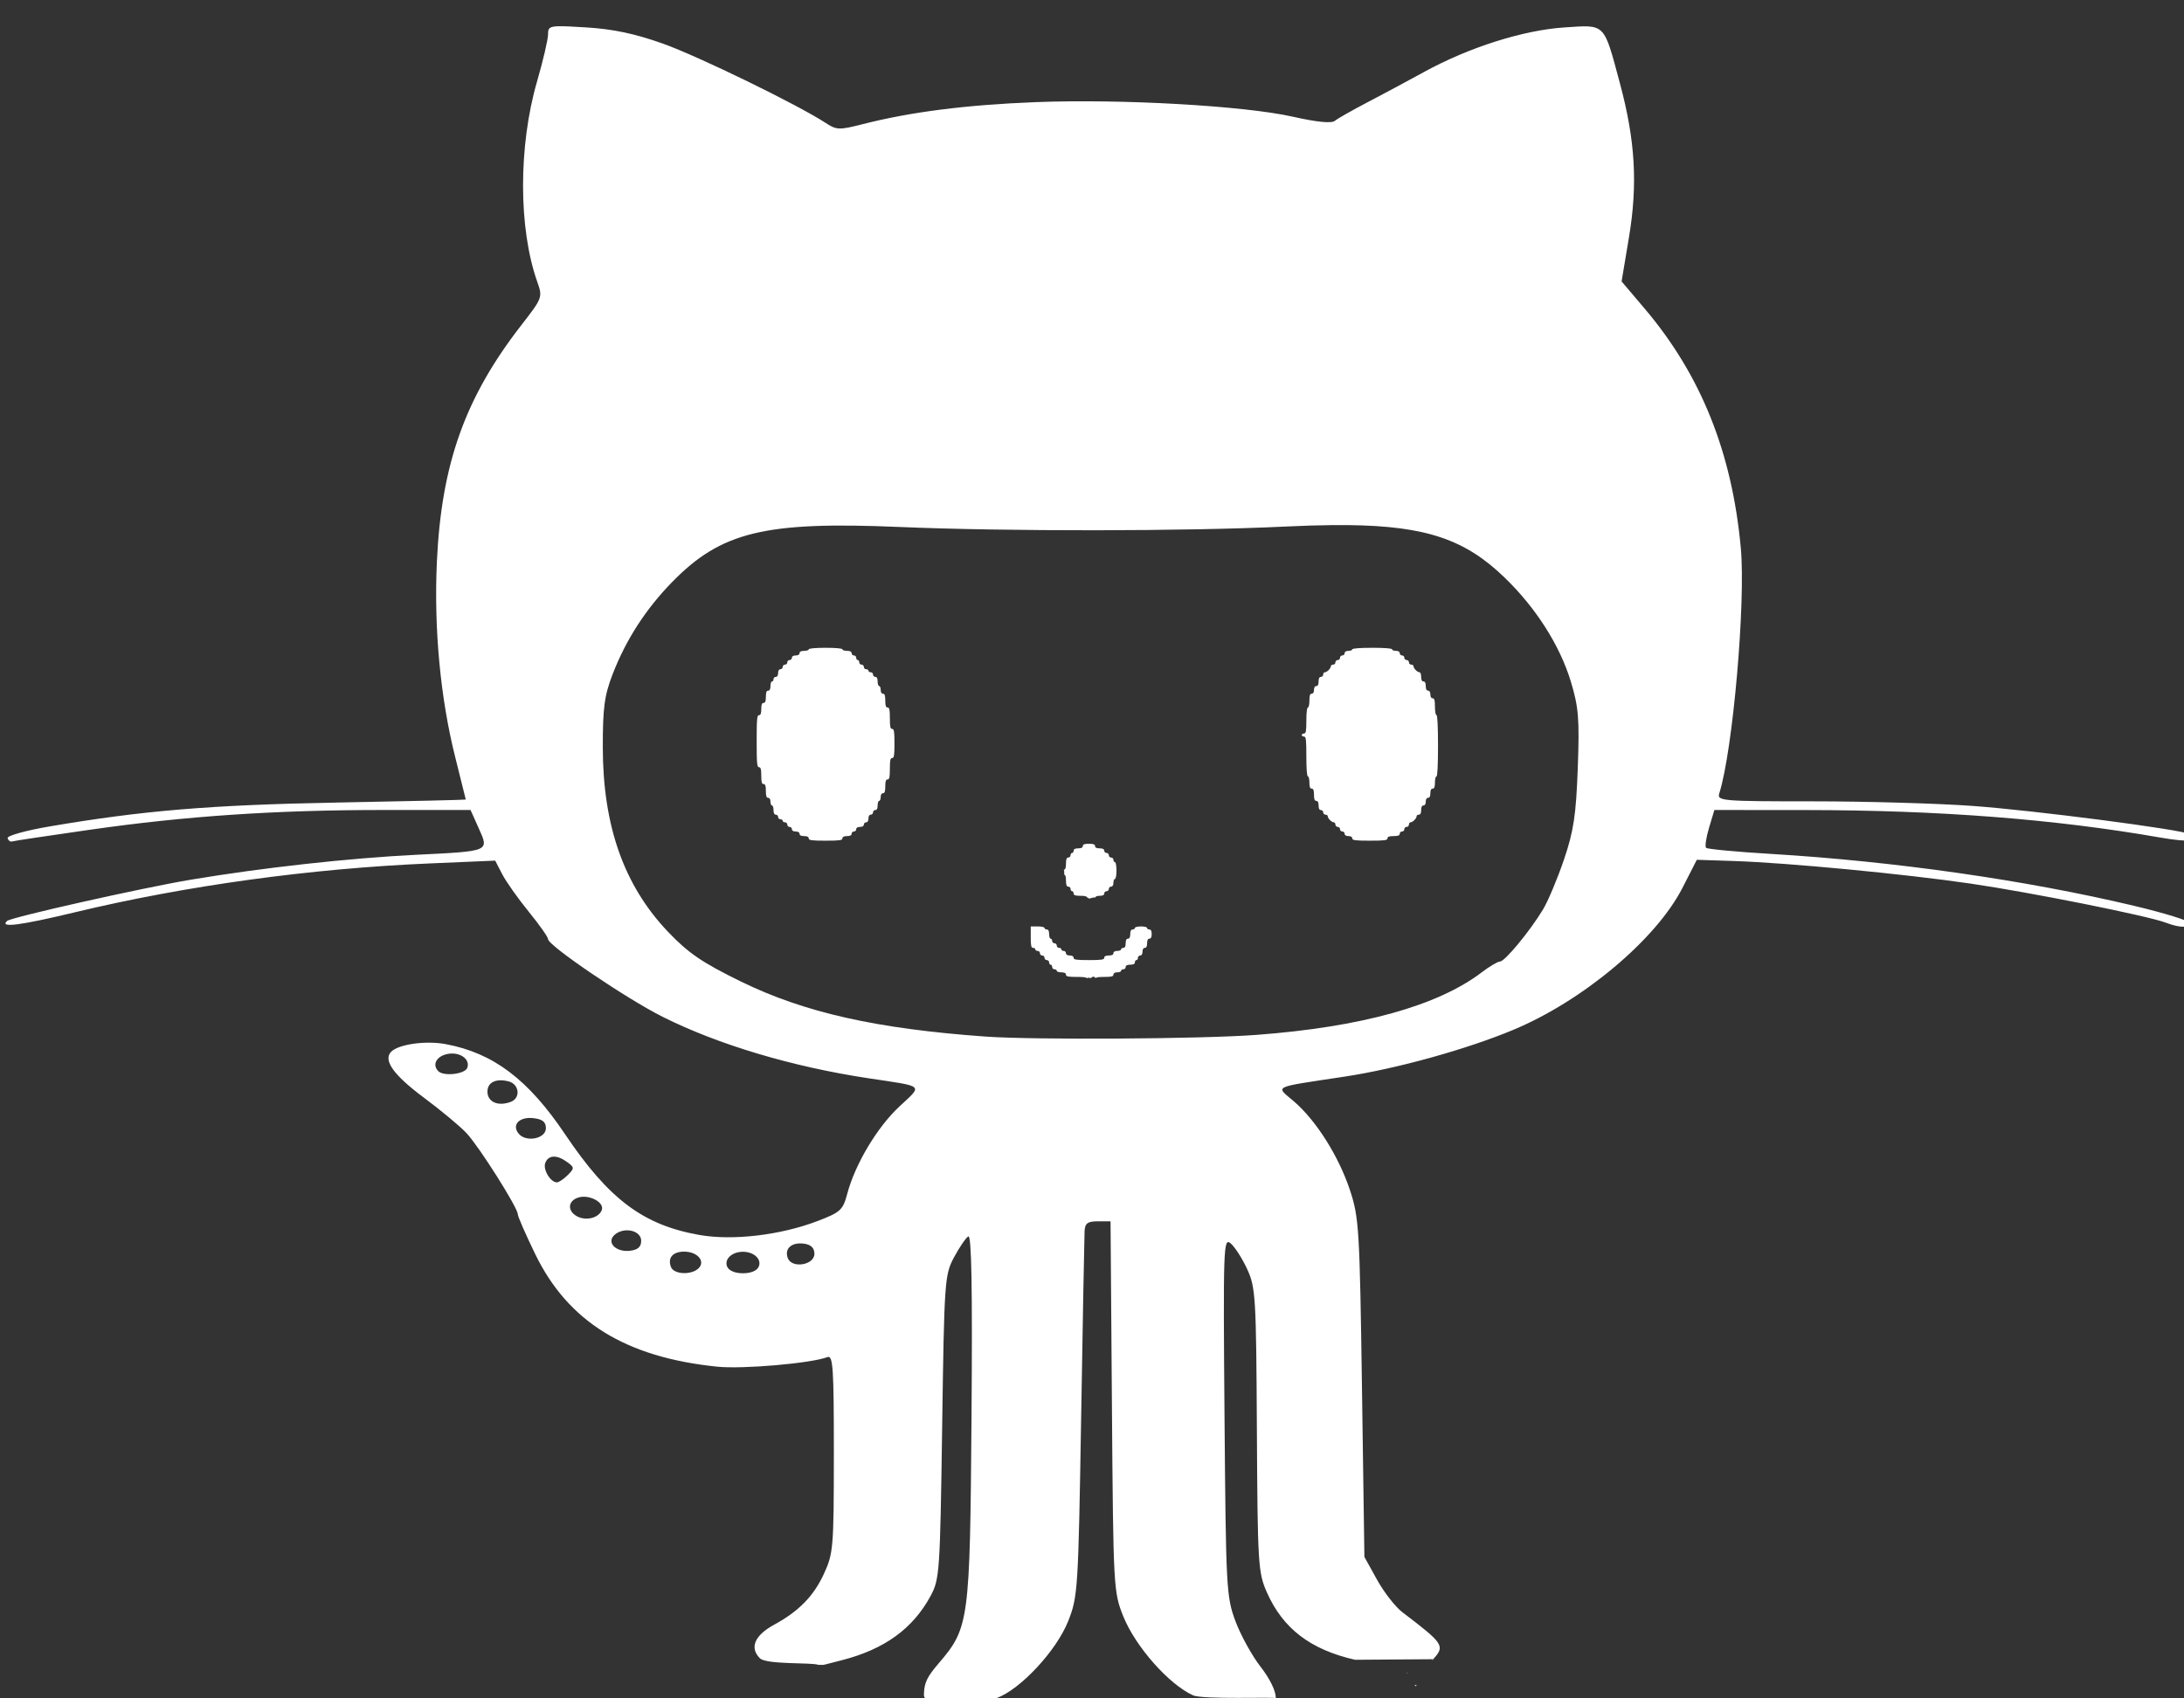 <?xml version="1.0" encoding="UTF-8" standalone="no"?>
<!-- Created with Inkscape (http://www.inkscape.org/) -->

<svg
   xmlns:dc="http://purl.org/dc/elements/1.1/"
   xmlns:cc="http://creativecommons.org/ns#"
   xmlns:rdf="http://www.w3.org/1999/02/22-rdf-syntax-ns#"
   xmlns:svg="http://www.w3.org/2000/svg"
   xmlns="http://www.w3.org/2000/svg"
   xmlns:sodipodi="http://sodipodi.sourceforge.net/DTD/sodipodi-0.dtd"
   xmlns:inkscape="http://www.inkscape.org/namespaces/inkscape"
   width="135mm"
   height="105mm"
   viewBox="0 0 135 105"
   version="1.1"
   id="svg8"
   inkscape:version="0.92.3 (2405546, 2018-03-11)"
   sodipodi:docname="github.svg">
  <rect x="0" y="0" width="135" height="105" fill="#333333" stroke="none"/>
  <defs
     id="defs2" />
  <sodipodi:namedview
     id="base"
     pagecolor="#ffffff"
     bordercolor="#666666"
     borderopacity="1.0"
     inkscape:pageopacity="0.0"
     inkscape:pageshadow="2"
     inkscape:zoom="0.49497475"
     inkscape:cx="-125.67089"
     inkscape:cy="-113.38685"
     inkscape:document-units="mm"
     inkscape:current-layer="layer1"
     showgrid="false"
     inkscape:pagecheckerboard="true"
     inkscape:window-width="1920"
     inkscape:window-height="1017"
     inkscape:window-x="-8"
     inkscape:window-y="-8"
     inkscape:window-maximized="1" />
  <g
     inkscape:label="Layer 1"
     inkscape:groupmode="layer"
     id="layer1"
     transform="translate(0,-192)">
    <path
       id="path826"
       transform="matrix(0.265,0,0,0.265,0,192)"
       style="opacity:1;fill:#ffffff;fill-opacity:1;stroke:#000000;stroke-width:0;stroke-miterlimit:4;stroke-dasharray:none;stroke-opacity:1"
       d="M 130.145,6.121 V 6.125 c -2.174,0.072 -2.305,0.579 -2.305,1.869 0,1.18 -1.154,6.13 -2.566,11 -4.368,15.063 -4.355,34.271 0.031,46.703 1.294,3.666 1.248,3.789 -3.695,10.15 -13.124,16.888 -18.656,32.388 -19.703,55.205 -0.718,15.631 0.822,31.92 4.322,45.77 1.331,5.265 2.418,9.634 2.418,9.709 0,0.075 -13.522,0.391 -30.051,0.701 -29.51,0.554 -45.271,1.864 -67.055,5.576 -5.533,0.943 -9.925,2.169 -9.762,2.725 0.164,0.555 0.611,0.905 0.994,0.777 0.383,-0.128 8.564,-1.357 18.182,-2.732 22.414,-3.206 43.321,-4.611 68.629,-4.611 h 20.172 l 1.922,4.289 c 2.424,5.413 2.674,5.308 -14.646,6.166 -15.583,0.772 -35.779,3.005 -52.529,5.809 -11.281,1.888 -41.899,8.762 -42.846,9.619 -1.859,1.683 2.986,1.065 15.816,-2.016 25.833,-6.203 54.892,-10.207 82.736,-11.398 l 15.299,-0.654 1.637,3.164 c 0.9,1.74 3.674,5.665 6.166,8.725 2.492,3.059 4.529,5.953 4.529,6.43 0,1.498 18.322,13.915 26.77,18.143 12.966,6.489 30.232,11.64 47.982,14.314 13.285,2.001 12.689,1.448 7.154,6.625 -5.157,4.824 -10.284,13.415 -12.113,20.297 -1.016,3.822 -1.568,4.331 -6.904,6.373 -8.664,3.315 -19.802,4.63 -27.594,3.258 -13.109,-2.309 -21.122,-8.319 -31.332,-23.5 -8.617,-12.813 -16.745,-18.947 -27.85,-21.021 -4.633,-0.865 -10.947,0.015 -12.701,1.768 -1.955,1.955 0.524,5.439 7.633,10.73 3.981,2.963 8.453,6.687 9.938,8.277 2.957,3.167 11.947,17.383 11.947,18.893 -1e-5,0.518 1.835,4.718 4.078,9.332 7.671,15.776 21.085,24.071 42.451,26.252 5.966,0.609 21.919,-0.779 25.721,-2.238 1.289,-0.495 1.488,2.569 1.48,22.518 -0.009,22.097 -0.112,23.308 -2.381,28.182 -2.382,5.116 -5.837,8.63 -11.535,11.73 -4.57,2.487 -5.799,5.371 -3.336,7.834 1.531,1.531 12.186,0.935 13.656,1.539 h 0.057 c 0.126,-3.1e-4 0.253,-4e-5 0.379,0 h 0.459 0.342 l 0.098,-0.027 c 0.02,-0.015 0.043,-0.03 0.059,-0.037 0.046,-0.015 0.096,-0.019 0.146,-0.016 l 3.869,-0.99 c 9.982,-2.554 16.615,-7.354 20.762,-15.025 2.089,-3.864 2.206,-5.583 2.689,-39.396 0.488,-34.167 0.581,-35.497 2.764,-39.58 1.242,-2.324 2.742,-4.523 3.334,-4.889 0.756,-0.467 0.979,12.034 0.75,42.104 -0.365,47.902 -0.536,49.181 -7.717,57.57 -2.569,3.001 -3.294,4.364 -3.381,7.062 0.003,-1.2e-4 0.005,7e-5 0.008,0 0,0.015 0,0.028 0,0.043 0,0.101 -4e-5,0.201 0,0.303 -9e-5,0.038 0,0.057 0,0.086 v 0.057 0.047 c 0.02,-6.8e-4 0.021,0.043 0.033,0.062 0.004,0.008 0.011,0.012 0.018,0.016 0.094,0.173 0.046,0.083 0.09,0.25 0.003,0.002 0.01,0.008 0.014,0.012 0.034,0.023 0.067,0.048 0.127,0.117 0.008,0.011 -0.03,-0.028 -0.019,-0.035 0.005,-0.003 0.074,0.055 0.115,0.088 0.151,0.127 0.079,0.068 0.18,0.152 -0.014,-0.019 0.003,0.002 -0.014,-0.021 -0.013,-0.015 0.059,0.06 0.043,0.045 -0.029,-0.023 -0.013,-0.012 -0.029,-0.023 0.018,0.023 0.008,0.008 0.021,0.027 0.079,0.03 0.145,0.071 0.184,0.115 0.138,0.051 0.194,0.037 0.357,0.025 0.153,-0.008 0.259,0.007 0.377,0.043 3.573,-0.093 13.801,0.163 15.441,-0.43 5.548,-2.006 13.976,-11.068 16.705,-17.963 2.254,-5.695 2.354,-7.255 3.018,-47.305 0.378,-22.779 0.739,-42.439 0.803,-43.689 0.092,-1.816 0.712,-2.273 3.086,-2.273 h 2.971 l 0.324,43.184 c 0.318,42.377 0.368,43.294 2.656,48.99 2.822,7.026 10.638,15.87 16.266,18.408 2.259,1.019 19.285,0.339 19.285,0.672 0.097,-1.559 -1.325,-4.502 -3.539,-7.344 -1.989,-2.552 -4.617,-7.316 -5.842,-10.586 -2.14,-5.715 -2.238,-7.571 -2.566,-47.797 -0.323,-39.604 -0.248,-41.774 1.408,-40.406 0.963,0.795 2.7,3.49 3.859,5.99 1.989,4.289 2.118,6.413 2.283,37.561 0.166,31.258 0.29,33.275 2.322,37.869 3.746,8.469 10.17,13.382 20.586,15.748 l 18.217,-0.133 c 2.814,-3.11 2.491,-3.602 -7.188,-10.963 -1.625,-1.236 -4.285,-4.646 -5.908,-7.576 l -2.951,-5.328 -0.564,-39.396 c -0.531,-37.091 -0.694,-39.791 -2.795,-46.139 -2.621,-7.922 -7.844,-16.209 -13.053,-20.711 -4.334,-3.746 -5.506,-3.171 11.867,-5.814 12.141,-1.847 28.303,-6.331 39.246,-10.887 16.233,-6.758 33.336,-21.104 39.482,-33.121 l 3.357,-6.566 8.707,0.287 c 12.478,0.411 39.864,3.027 55.174,5.27 14.147,2.072 41.296,7.509 45.521,9.115 3.256,1.238 5.49,1.261 5.49,0.059 0,-0.51 -5.811,-2.307 -12.916,-3.996 -25.301,-6.015 -55.89,-10.384 -84.846,-12.117 -7.933,-0.475 -14.668,-1.11 -14.969,-1.41 -0.3,-0.3 0.011,-2.409 0.693,-4.686 l 1.24,-4.139 21.307,0.014 c 31.156,0.023 57.976,2.101 82.672,6.408 6.873,1.199 9.661,0.889 6.969,-0.775 -1.727,-1.067 -36.416,-5.575 -50.848,-6.607 -8.16,-0.584 -24.894,-1.061 -37.189,-1.061 -21.28,0 -22.328,-0.091 -21.764,-1.867 3.152,-9.93 6.183,-44.497 5.018,-57.227 -2.04,-22.294 -9.3,-40.376 -22.424,-55.848 l -5.385,-6.35 1.709,-10.219 c 2.083,-12.456 1.49,-22.646 -2.094,-35.984 -3.831,-14.26 -3.27,-13.694 -12.996,-13.049 -9.572,0.635 -22.252,4.659 -32.641,10.361 -3.795,2.083 -9.775,5.288 -13.291,7.123 -3.516,1.835 -6.925,3.774 -7.576,4.307 -0.772,0.632 -4.174,0.296 -9.771,-0.963 -11.405,-2.565 -40.08,-4.187 -60.104,-3.4 -16.158,0.634 -29.135,2.29 -40.25,5.135 -5.443,1.393 -6.115,1.374 -8.586,-0.25 -6.436,-4.231 -29.716,-15.581 -38.037,-18.545 -6.513,-2.32 -11.598,-3.393 -17.93,-3.781 -3.19,-0.195 -5.231,-0.309 -6.535,-0.266 z M 311.047,122.502 c 1.138,-0.008 2.244,-0.008 3.316,0.002 18.59,0.192 27.567,3.52 36.592,12.232 7.299,7.047 12.887,15.815 15.445,24.236 1.829,6.021 2.047,8.751 1.627,20.244 -0.4,10.964 -0.965,14.698 -3.234,21.367 -1.512,4.445 -3.711,9.673 -4.887,11.617 -3.06,5.059 -8.898,12.121 -10.021,12.121 -0.526,0 -2.436,1.128 -4.244,2.508 -10.261,7.827 -28.119,12.783 -52.641,14.611 -12.811,0.955 -51.845,1.193 -63.135,0.385 -25.463,-1.824 -42.212,-5.594 -57.043,-12.842 -8.992,-4.394 -12.27,-6.63 -16.986,-11.582 -10.298,-10.814 -15.208,-24.707 -15.227,-43.082 -0.009,-9.254 0.384,-12.126 2.348,-17.174 3.101,-7.971 7.664,-15.03 13.766,-21.295 11.463,-11.768 21.621,-14.247 52.939,-12.916 25.097,1.067 67.06,1.024 90.176,-0.092 4.075,-0.197 7.794,-0.314 11.209,-0.342 z M 105.199,245.787 c 2.479,-0.117 4.498,1.499 3.785,3.357 -0.558,1.454 -5.486,2.016 -6.734,0.768 -1.45,-1.45 -0.552,-3.358 1.865,-3.965 0.366,-0.092 0.73,-0.143 1.084,-0.16 z m 11.439,6.242 c 0.602,-0.015 1.28,0.068 2.014,0.26 2.482,0.649 2.833,3.868 0.52,4.756 -2.986,1.146 -5.473,0.057 -5.473,-2.395 0,-1.626 1.133,-2.573 2.939,-2.621 z m 7.178,8.787 c 0.194,0.008 0.392,0.019 0.598,0.043 2.136,0.244 2.922,0.876 2.922,2.354 0,2.434 -4.611,3.364 -6.342,1.279 -1.599,-1.926 -0.082,-3.763 2.822,-3.676 z m 5.299,9.025 c 0.887,-0.034 1.985,0.387 3.189,1.268 1.706,1.247 1.714,1.439 0.121,3.031 -0.935,0.935 -2.066,1.699 -2.514,1.699 -1.514,0 -3.311,-2.995 -2.721,-4.533 0.361,-0.941 1.037,-1.431 1.924,-1.465 z m 7.275,9.359 c 2.25,0.095 4.534,1.649 3.969,3.121 -0.708,1.844 -3.728,2.58 -5.809,1.416 -2.262,-1.266 -2.09,-3.584 0.322,-4.35 0.48,-0.152 0.998,-0.209 1.518,-0.188 z m 9.965,7.826 c 1.686,0.026 3.203,0.95 3.203,2.449 0,1.421 -0.774,2.111 -2.611,2.324 -3.367,0.391 -5.624,-2.035 -3.518,-3.783 0.843,-0.699 1.914,-1.006 2.926,-0.99 z m 40.186,3.057 c 0.325,-0.008 0.671,0.011 1.035,0.065 1.603,0.227 2.389,1.004 2.389,2.359 0,2.639 -5.248,3.494 -6.201,1.01 -0.749,-1.951 0.502,-3.382 2.777,-3.434 z m -26.945,1.918 c 3.061,0 5.007,2.229 3.373,3.863 -1.662,1.662 -5.785,1.483 -6.461,-0.279 -0.823,-2.145 0.417,-3.584 3.088,-3.584 z m 13.701,0.031 c 2.527,0 4.372,1.687 3.715,3.4 -0.382,0.996 -1.81,1.617 -3.715,1.617 -1.905,0 -3.333,-0.622 -3.715,-1.617 -0.657,-1.713 1.188,-3.4 3.715,-3.4 z m 161.004,95.053 c -0.028,0.03 -0.166,0.109 -0.223,0.152 0.032,0.019 0.053,0.05 0.082,0.074 z m -5.992,3.225 c -0.094,0.046 -0.159,0.08 -0.254,0.127 0.043,-0.004 0.086,-0.01 0.129,-0.014 0.054,-0.011 0.108,-0.02 0.162,-0.031 -0.012,-0.026 -0.025,-0.054 -0.037,-0.082 z m 3.217,1.25 c -0.035,0.011 -0.07,0.022 -0.105,0.033 0.018,0.008 0.037,0.012 0.055,0.019 0.005,0.002 0.007,0.002 0.014,0.006 z m -0.166,0.104 c 0.033,-0.002 0.066,0.003 0.1,0.004 v -0.004 c -0.048,-0.004 -0.133,0.002 -0.1,0 z m -1.354,1.391 c 0.003,0.003 0.007,0.005 0.01,0.008 -0.018,0.008 -0.032,0.004 -0.049,0.012 0.055,0.084 0.129,0.182 0.227,0.295 0.094,-0.058 0.189,-0.113 0.287,-0.16 -0.194,-0.057 -0.394,-0.125 -0.475,-0.154 z m -32.434,3.131 c -0.031,0.498 0.116,1.069 0.404,1.688 0.005,-0.002 0.011,-0.002 0.016,-0.004 -0.119,-0.474 -0.42,-1.651 -0.42,-1.684 z m -81.465,0.229 c 0.179,0.236 0.034,0.027 0.025,0.016 -0.008,-0.004 -0.011,-0.008 -0.025,-0.016 z m 0.205,0.137 v 0.002 c 0.014,0.015 0.03,0.034 0.045,0.049 0.002,-1.1e-4 0.008,8e-5 0.01,0 -0.007,-0.011 -0.007,-0.02 -0.014,-0.023 -0.012,-0.011 -0.028,-0.016 -0.041,-0.027 z m -3.637,3.479 c -0.011,0.003 -0.022,0.006 -0.033,0.01 -0.056,0.103 -0.109,0.186 -0.168,0.316 h 0.014 c 0.02,-0.023 0.039,-0.049 0.062,-0.072 0.033,-0.088 0.09,-0.17 0.139,-0.254 -0.005,-8e-5 -0.009,1.1e-4 -0.014,0 z m -20.406,6.939 c 0.038,0.238 0.077,0.472 0.115,0.709 0.006,0.003 0.012,0.005 0.018,0.008 l -0.051,-0.689 c -0.028,-0.008 -0.055,-0.02 -0.082,-0.027 z m 0.535,3.158 c -0.031,0.115 -0.064,0.229 -0.096,0.344 0.053,0.125 0.117,0.205 0.201,0.264 -0.036,-0.203 -0.07,-0.405 -0.105,-0.607 z m 6.479,16.07 c -0.138,0.021 -0.278,0.043 -0.414,0.062 -0.242,0.034 -0.452,0.052 -0.689,0.084 0.094,0.04 0.193,0.076 0.293,0.113 0.28,-0.062 0.554,-0.12 0.84,-0.184 -0.009,-0.025 -0.02,-0.051 -0.029,-0.076 z m -5.391,0.652 c -0.026,0.003 -0.052,0.005 -0.078,0.008 l 0.051,0.688 c 0.074,-0.02 0.148,-0.04 0.223,-0.06 -0.02,-0.025 -0.039,-0.05 -0.059,-0.074 -0.116,-0.143 -0.127,-0.352 -0.137,-0.561 z" />
    <path
       id="path843"
       transform="matrix(0.265,0,0,0.265,0,185)"
       style="opacity:1;fill:#ffffff;fill-opacity:1;stroke:#000000;stroke-width:0;stroke-miterlimit:4;stroke-dasharray:none;stroke-opacity:1"
       d="m 192.572,177.545 c -2.381,0 -3.928,0.141 -3.928,0.357 0,0.196 -0.483,0.357 -1.072,0.357 -0.714,0 -1.072,0.178 -1.072,0.535 0,0.333 -0.337,0.535 -0.893,0.535 -0.556,0 -0.893,0.204 -0.893,0.537 0,0.295 -0.241,0.535 -0.535,0.535 -0.295,0 -0.535,0.241 -0.535,0.535 0,0.295 -0.242,0.537 -0.537,0.537 -0.295,0 -0.535,0.241 -0.535,0.535 0,0.295 -0.241,0.535 -0.535,0.535 -0.333,0 -0.537,0.337 -0.537,0.893 0,0.556 -0.202,0.893 -0.535,0.893 -0.295,0 -0.535,0.242 -0.535,0.537 0,0.295 -0.161,0.535 -0.357,0.535 -0.196,0 -0.357,0.483 -0.357,1.072 0,0.714 -0.178,1.07 -0.535,1.07 -0.387,0 -0.535,0.398 -0.535,1.43 0,1.032 -0.15,1.428 -0.537,1.428 -0.387,0 -0.535,0.396 -0.535,1.428 0,1.032 -0.148,1.43 -0.535,1.43 -0.455,0 -0.537,0.912 -0.537,6.07 0,5.159 0.082,6.072 0.537,6.072 0.411,0 0.535,0.457 0.535,1.965 0,1.508 0.124,1.963 0.535,1.963 0.397,0 0.537,0.417 0.537,1.607 0,1.19 0.138,1.607 0.535,1.607 0.333,0 0.535,0.337 0.535,0.893 0,0.491 0.161,0.893 0.357,0.893 0.196,0 0.357,0.483 0.357,1.072 0,0.714 0.178,1.072 0.535,1.072 0.295,0 0.535,0.241 0.535,0.535 0,0.295 0.242,0.535 0.537,0.535 0.295,0 0.535,0.161 0.535,0.357 0,0.196 0.241,0.357 0.535,0.357 0.295,0 0.537,0.24 0.537,0.535 0,0.295 0.241,0.535 0.535,0.535 0.295,0 0.535,0.242 0.535,0.537 0,0.333 0.337,0.535 0.893,0.535 0.556,0 0.893,0.202 0.893,0.535 0,0.357 0.358,0.537 1.072,0.537 0.714,0 1.072,0.178 1.072,0.535 0,0.444 0.674,0.535 3.928,0.535 3.254,0 3.928,-0.091 3.928,-0.535 0,-0.357 0.358,-0.535 1.072,-0.535 0.714,0 1.072,-0.18 1.072,-0.537 0,-0.295 0.241,-0.535 0.535,-0.535 0.295,0 0.535,-0.24 0.535,-0.535 0,-0.333 0.337,-0.537 0.893,-0.537 0.556,0 0.893,-0.202 0.893,-0.535 0,-0.295 0.242,-0.535 0.537,-0.535 0.333,0 0.535,-0.337 0.535,-0.893 0,-0.556 0.202,-0.893 0.535,-0.893 0.295,0 0.537,-0.242 0.537,-0.537 0,-0.295 0.241,-0.535 0.535,-0.535 0.357,0 0.535,-0.358 0.535,-1.072 0,-0.589 0.161,-1.07 0.357,-1.07 0.196,0 0.357,-0.402 0.357,-0.893 0,-0.556 0.202,-0.893 0.535,-0.893 0.397,0 0.535,-0.417 0.535,-1.607 0,-1.19 0.14,-1.607 0.537,-1.607 0.425,0 0.535,-0.516 0.535,-2.5 0,-1.984 0.11,-2.5 0.535,-2.5 0.439,0 0.537,-0.615 0.537,-3.393 0,-2.778 -0.099,-3.393 -0.537,-3.393 -0.425,0 -0.535,-0.516 -0.535,-2.5 0,-1.984 -0.11,-2.5 -0.535,-2.5 -0.397,0 -0.537,-0.417 -0.537,-1.607 0,-1.19 -0.138,-1.607 -0.535,-1.607 -0.333,0 -0.535,-0.337 -0.535,-0.893 0,-0.491 -0.161,-0.893 -0.357,-0.893 -0.196,0 -0.357,-0.483 -0.357,-1.072 0,-0.714 -0.178,-1.072 -0.535,-1.072 -0.295,0 -0.535,-0.241 -0.535,-0.535 0,-0.295 -0.242,-0.535 -0.537,-0.535 -0.295,0 -0.535,-0.161 -0.535,-0.357 0,-0.196 -0.241,-0.357 -0.535,-0.357 -0.295,0 -0.537,-0.241 -0.537,-0.535 0,-0.295 -0.241,-0.535 -0.535,-0.535 -0.295,0 -0.535,-0.242 -0.535,-0.537 0,-0.295 -0.161,-0.535 -0.357,-0.535 -0.196,0 -0.357,-0.24 -0.357,-0.535 0,-0.295 -0.241,-0.537 -0.535,-0.537 -0.295,0 -0.535,-0.241 -0.535,-0.535 0,-0.357 -0.358,-0.535 -1.072,-0.535 -0.589,0 -1.072,-0.161 -1.072,-0.357 0,-0.216 -1.547,-0.357 -3.928,-0.357 z m 127.5,0 c -2.857,0 -4.643,0.138 -4.643,0.357 0,0.196 -0.402,0.357 -0.893,0.357 -0.556,0 -0.893,0.202 -0.893,0.535 0,0.295 -0.242,0.535 -0.537,0.535 -0.295,0 -0.535,0.242 -0.535,0.537 0,0.295 -0.241,0.535 -0.535,0.535 -0.295,0 -0.537,0.241 -0.537,0.535 0,0.295 -0.241,0.537 -0.535,0.537 -0.295,0 -0.535,0.172 -0.535,0.383 0,0.494 -0.91,1.402 -1.404,1.402 -0.21,0 -0.381,0.24 -0.381,0.535 0,0.295 -0.242,0.535 -0.537,0.535 -0.357,0 -0.535,0.358 -0.535,1.072 0,0.714 -0.178,1.072 -0.535,1.072 -0.333,0 -0.537,0.337 -0.537,0.893 0,0.556 -0.202,0.893 -0.535,0.893 -0.397,0 -0.535,0.417 -0.535,1.607 0,0.884 -0.161,1.607 -0.357,1.607 -0.21,0 -0.357,1.249 -0.357,3.035 0,2.46 -0.101,3.035 -0.535,3.035 -0.295,0 -0.535,0.161 -0.535,0.357 0,0.196 0.241,0.357 0.535,0.357 0.449,0 0.535,0.754 0.535,4.643 0,2.857 0.138,4.643 0.357,4.643 0.196,0 0.357,0.644 0.357,1.43 0,1.032 0.148,1.428 0.535,1.428 0.387,0 0.535,0.396 0.535,1.428 0,1.032 0.15,1.43 0.537,1.43 0.357,0 0.535,0.356 0.535,1.07 0,0.714 0.178,1.072 0.535,1.072 0.295,0 0.537,0.241 0.537,0.535 0,0.295 0.241,0.537 0.535,0.537 0.295,0 0.535,0.172 0.535,0.383 0,0.494 0.908,1.402 1.402,1.402 0.21,0 0.383,0.24 0.383,0.535 0,0.295 0.242,0.535 0.537,0.535 0.295,0 0.535,0.242 0.535,0.537 0,0.295 0.241,0.535 0.535,0.535 0.295,0 0.537,0.241 0.537,0.535 0,0.333 0.337,0.537 0.893,0.537 0.556,0 0.893,0.202 0.893,0.535 0,0.445 0.695,0.535 4.107,0.535 3.413,0 4.107,-0.09 4.107,-0.535 0,-0.387 0.396,-0.535 1.428,-0.535 1.032,0 1.428,-0.15 1.428,-0.537 0,-0.295 0.242,-0.535 0.537,-0.535 0.295,0 0.535,-0.24 0.535,-0.535 0,-0.295 0.241,-0.537 0.535,-0.537 0.295,0 0.537,-0.241 0.537,-0.535 0,-0.295 0.17,-0.535 0.381,-0.535 0.494,0 1.404,-0.908 1.404,-1.402 0,-0.21 0.241,-0.383 0.535,-0.383 0.357,0 0.535,-0.358 0.535,-1.072 0,-0.714 0.18,-1.072 0.537,-1.072 0.333,0 0.535,-0.337 0.535,-0.893 0,-0.556 0.202,-0.893 0.535,-0.893 0.357,0 0.537,-0.356 0.537,-1.07 0,-0.714 0.178,-1.072 0.535,-1.072 0.387,0 0.535,-0.396 0.535,-1.428 0,-0.786 0.161,-1.43 0.357,-1.43 0.226,0 0.357,-2.619 0.357,-7.143 0,-4.524 -0.131,-7.143 -0.357,-7.143 -0.196,0 -0.357,-0.884 -0.357,-1.965 0,-1.508 -0.124,-1.965 -0.535,-1.965 -0.333,0 -0.535,-0.337 -0.535,-0.893 0,-0.556 -0.204,-0.893 -0.537,-0.893 -0.357,0 -0.535,-0.356 -0.535,-1.07 0,-0.714 -0.178,-1.072 -0.535,-1.072 -0.357,0 -0.537,-0.358 -0.537,-1.072 0,-0.589 -0.172,-1.07 -0.383,-1.07 -0.494,0 -1.402,-0.908 -1.402,-1.402 0,-0.21 -0.241,-0.383 -0.535,-0.383 -0.295,0 -0.535,-0.242 -0.535,-0.537 0,-0.295 -0.242,-0.535 -0.537,-0.535 -0.295,0 -0.535,-0.24 -0.535,-0.535 0,-0.295 -0.241,-0.537 -0.535,-0.537 -0.295,0 -0.537,-0.241 -0.537,-0.535 0,-0.333 -0.337,-0.535 -0.893,-0.535 -0.491,0 -0.893,-0.161 -0.893,-0.357 0,-0.22 -1.785,-0.357 -4.643,-0.357 z M 254,223.26 c -1.032,0 -1.428,0.148 -1.428,0.535 0,0.357 -0.358,0.535 -1.072,0.535 -0.714,0 -1.07,0.18 -1.07,0.537 0,0.295 -0.161,0.535 -0.357,0.535 -0.196,0 -0.357,0.241 -0.357,0.535 0,0.295 -0.241,0.537 -0.535,0.537 -0.387,0 -0.535,0.396 -0.535,1.428 0,1.007 -0.147,1.401 -0.514,1.42 0.146,0.368 0.12,0.732 0.09,1.115 0.296,0.083 0.424,0.478 0.424,1.393 0,1.032 0.148,1.43 0.535,1.43 0.295,0 0.535,0.24 0.535,0.535 0,0.295 0.161,0.535 0.357,0.535 0.196,0 0.357,0.242 0.357,0.537 0,0.397 0.417,0.535 1.607,0.535 1.024,0 1.454,0.113 1.561,0.395 0.103,0.036 0.211,0.09 0.33,0.188 v 0.002 c 0.215,0.175 0.603,-0.166 0.883,-0.123 0.064,-0.044 0.096,-0.051 0.48,-0.078 0.06,0.003 0.118,0.008 0.178,0.012 0.091,-0.258 0.424,-0.395 1.031,-0.395 0.714,0 1.072,-0.178 1.072,-0.535 0,-0.295 0.241,-0.537 0.535,-0.537 0.295,0 0.537,-0.241 0.537,-0.535 0,-0.295 0.241,-0.535 0.535,-0.535 0.333,0 0.535,-0.337 0.535,-0.893 0,-0.491 0.161,-0.893 0.357,-0.893 0.196,0 0.357,-0.884 0.357,-1.965 0,-1.08 -0.161,-1.965 -0.357,-1.965 -0.196,0 -0.357,-0.241 -0.357,-0.535 0,-0.295 -0.241,-0.535 -0.535,-0.535 -0.295,0 -0.535,-0.242 -0.535,-0.537 0,-0.295 -0.242,-0.535 -0.537,-0.535 -0.295,0 -0.535,-0.24 -0.535,-0.535 0,-0.357 -0.358,-0.537 -1.072,-0.537 -0.714,0 -1.07,-0.178 -1.07,-0.535 0,-0.387 -0.398,-0.535 -1.43,-0.535 z m 0.66,12.682 c -0.018,0.002 -0.046,-6.8e-4 -0.059,0.004 -0.07,0.023 -0.256,0.153 -0.188,0.123 0.197,-0.084 0.18,-0.089 0.246,-0.127 z m -14.23,6.604 v 2.5 c 0,1.984 0.11,2.5 0.535,2.5 0.295,0 0.535,0.161 0.535,0.357 0,0.196 0.242,0.357 0.537,0.357 0.295,0 0.535,0.24 0.535,0.535 0,0.295 0.241,0.535 0.535,0.535 0.295,0 0.537,0.242 0.537,0.537 0,0.295 0.241,0.535 0.535,0.535 0.295,0 0.535,0.241 0.535,0.535 0,0.295 0.161,0.537 0.357,0.537 0.196,0 0.357,0.241 0.357,0.535 0,0.295 0.241,0.535 0.535,0.535 0.295,0 0.535,0.161 0.535,0.357 0,0.196 0.483,0.357 1.072,0.357 0.714,0 1.072,0.178 1.072,0.535 0,0.425 0.516,0.535 2.5,0.535 1.391,0 2.052,0.057 2.328,0.236 0.025,-0.002 0.062,-0.007 0.049,0.002 -0.005,0.004 -0.019,0.009 -0.025,0.014 0.018,0.013 0.036,0.026 0.051,0.041 0.078,-0.039 0.156,-0.079 0.24,-0.098 0.192,-0.043 0.397,0.014 0.592,0.092 0.221,-0.168 0.445,-0.318 0.619,-0.348 0.069,-0.011 0.129,-0.006 0.18,0.019 0.145,0.073 0.263,0.183 0.375,0.303 0.226,-0.196 0.805,-0.262 2.02,-0.262 1.667,0 2.143,-0.118 2.143,-0.535 0,-0.333 0.337,-0.535 0.893,-0.535 0.491,0 0.893,-0.161 0.893,-0.357 0,-0.196 0.242,-0.357 0.537,-0.357 0.295,0 0.535,-0.241 0.535,-0.535 0,-0.357 0.358,-0.535 1.072,-0.535 0.714,0 1.07,-0.18 1.07,-0.537 0,-0.295 0.161,-0.535 0.357,-0.535 0.196,0 0.357,-0.24 0.357,-0.535 0,-0.295 0.241,-0.537 0.535,-0.537 0.333,0 0.535,-0.337 0.535,-0.893 0,-0.556 0.204,-0.893 0.537,-0.893 0.357,0 0.535,-0.356 0.535,-1.07 0,-0.714 0.178,-1.072 0.535,-1.072 0.357,0 0.537,-0.358 0.537,-1.072 0,-0.714 -0.18,-1.07 -0.537,-1.07 -0.295,0 -0.535,-0.161 -0.535,-0.357 0,-0.196 -0.642,-0.357 -1.428,-0.357 -0.786,0 -1.43,0.161 -1.43,0.357 0,0.196 -0.241,0.357 -0.535,0.357 -0.357,0 -0.535,0.356 -0.535,1.07 0,0.714 -0.18,1.072 -0.537,1.072 -0.357,0 -0.535,0.358 -0.535,1.072 0,0.714 -0.178,1.07 -0.535,1.07 -0.295,0 -0.537,0.161 -0.537,0.357 0,0.196 -0.402,0.357 -0.893,0.357 -0.556,0 -0.893,0.202 -0.893,0.535 0,0.357 -0.356,0.535 -1.07,0.535 -0.714,0 -1.072,0.18 -1.072,0.537 0,0.441 -0.636,0.535 -3.572,0.535 -2.937,0 -3.57,-0.095 -3.57,-0.535 0,-0.333 -0.337,-0.537 -0.893,-0.537 -0.556,0 -0.893,-0.202 -0.893,-0.535 0,-0.295 -0.242,-0.535 -0.537,-0.535 -0.295,0 -0.535,-0.161 -0.535,-0.357 0,-0.196 -0.241,-0.357 -0.535,-0.357 -0.295,0 -0.537,-0.241 -0.537,-0.535 0,-0.295 -0.241,-0.535 -0.535,-0.535 -0.295,0 -0.535,-0.242 -0.535,-0.537 0,-0.295 -0.161,-0.535 -0.357,-0.535 -0.196,0 -0.357,-0.483 -0.357,-1.072 0,-0.714 -0.178,-1.07 -0.535,-1.07 -0.295,0 -0.535,-0.161 -0.535,-0.357 0,-0.196 -0.723,-0.357 -1.607,-0.357 z"
       inkscape:connector-curvature="0" />
  </g>
</svg>

